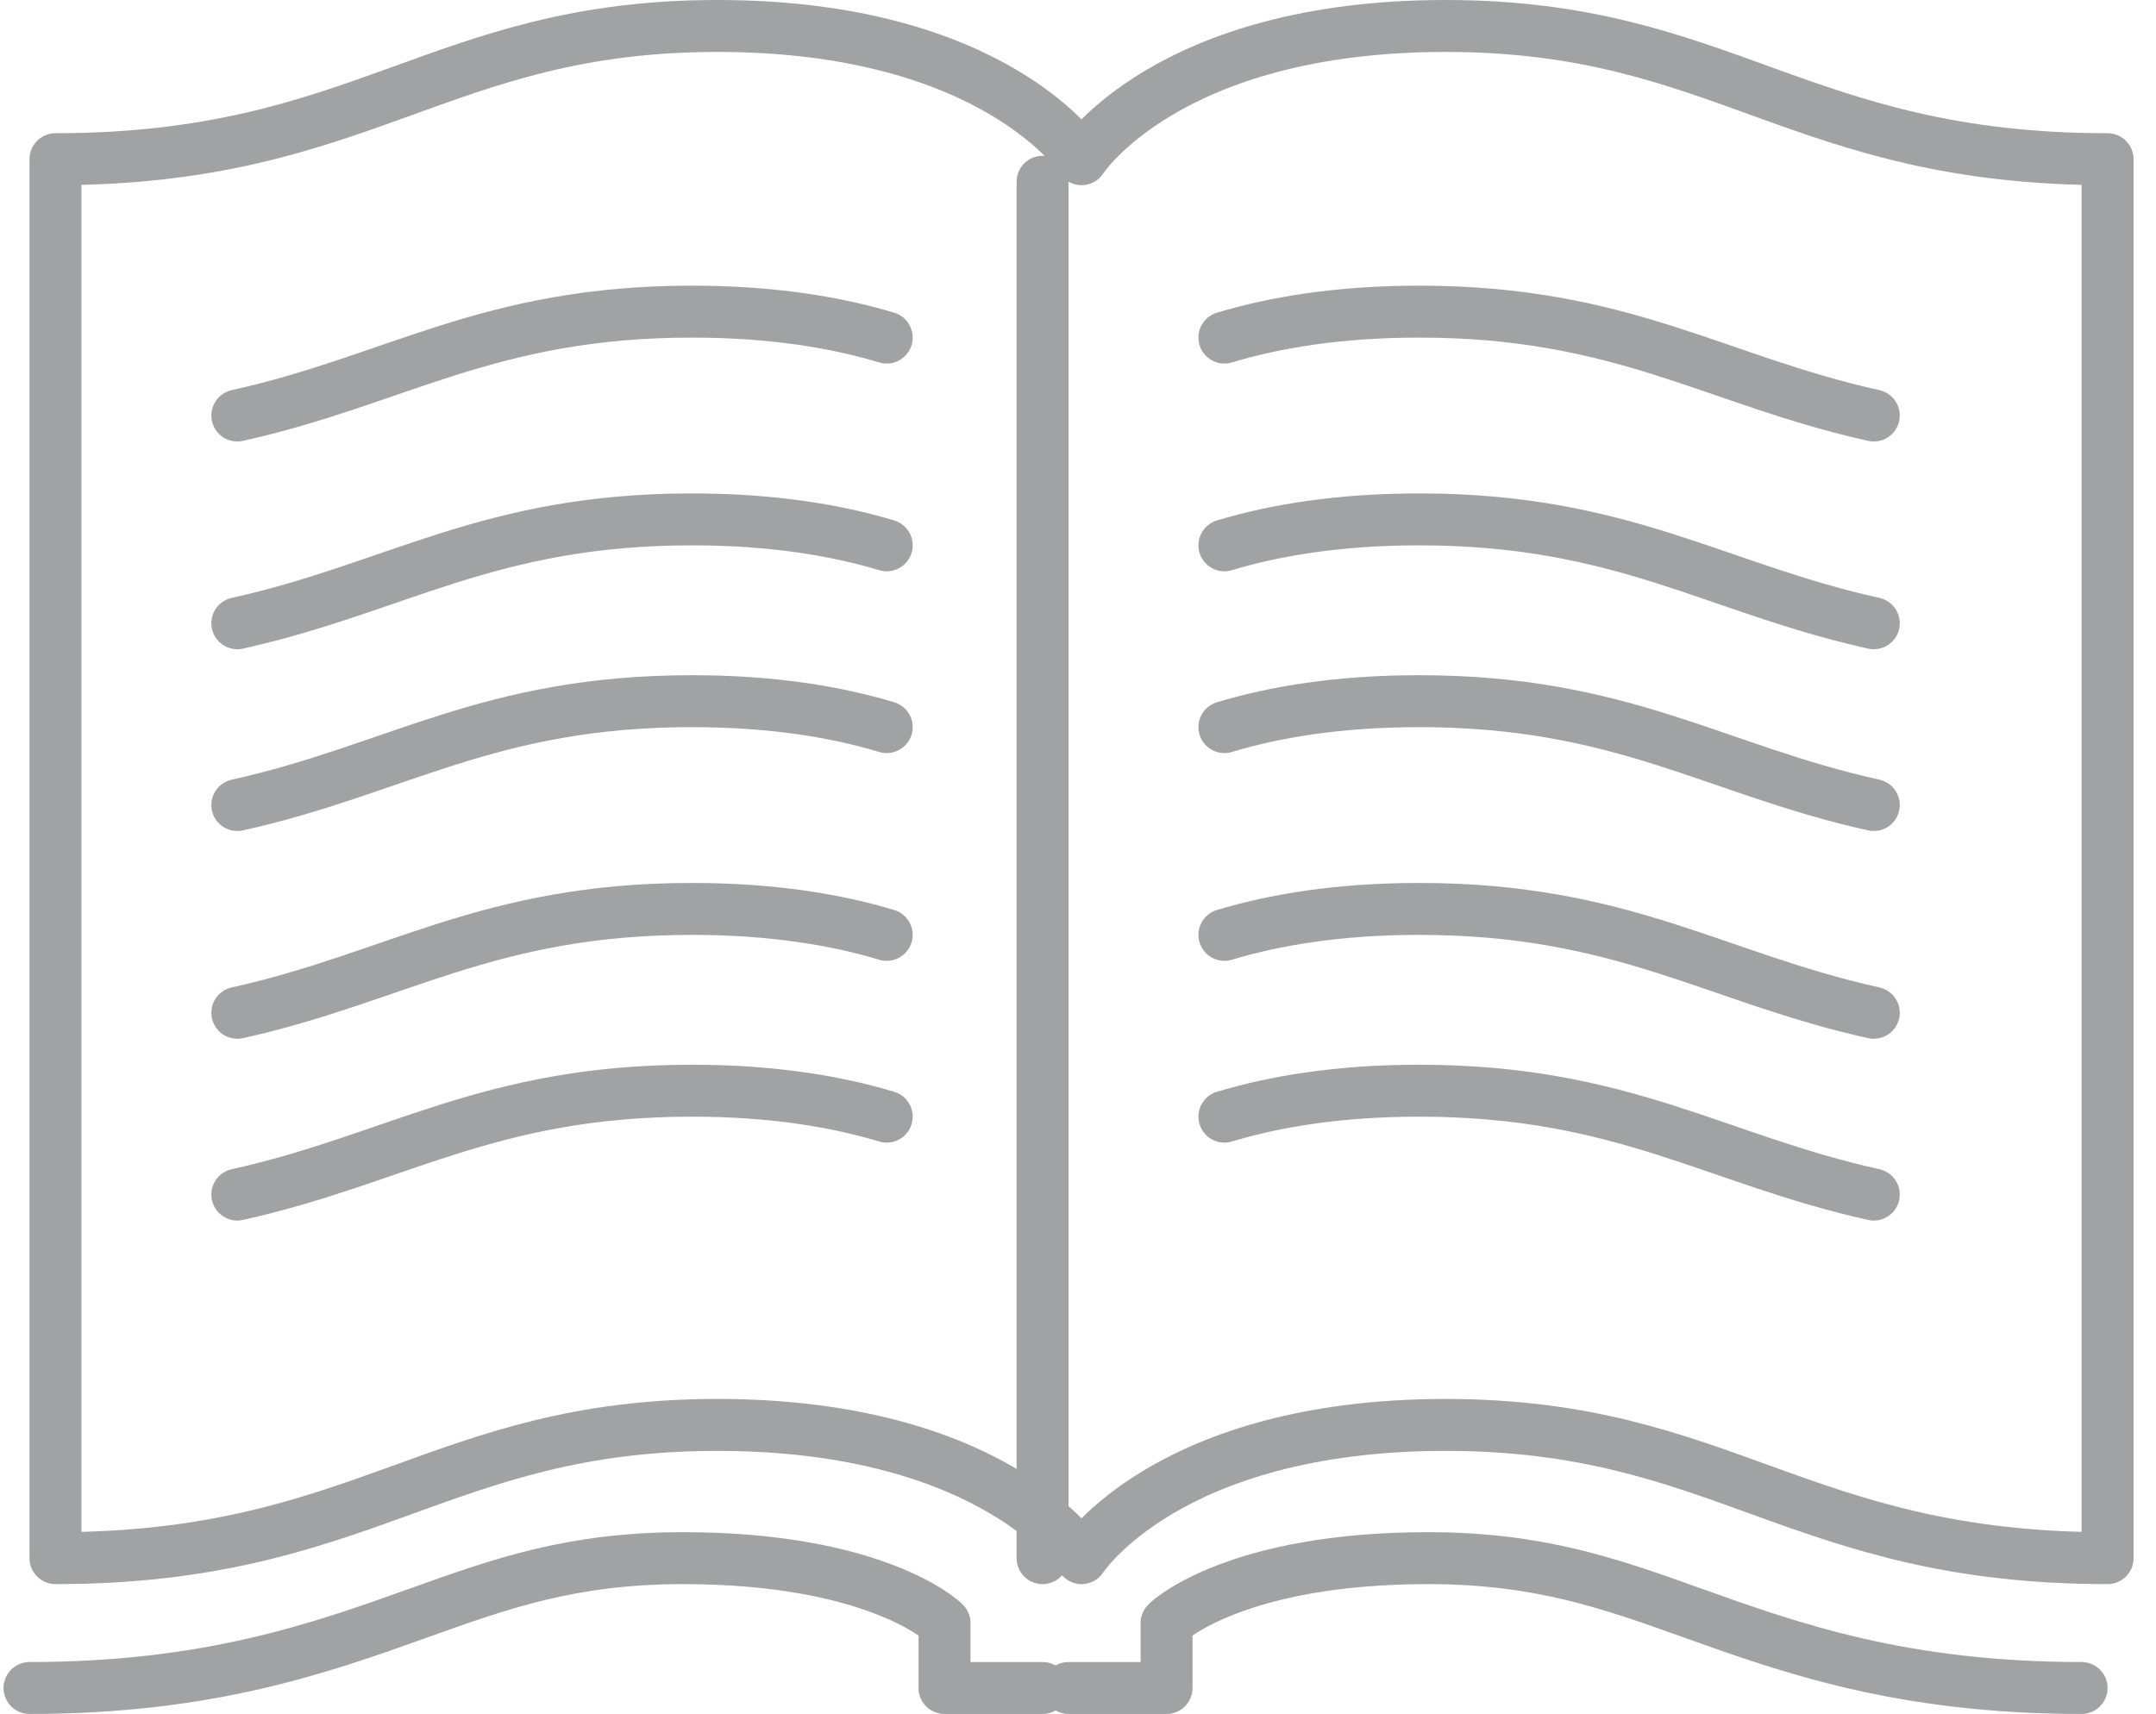 <?xml version="1.0" encoding="UTF-8"?>
<svg width="83px" height="66px" viewBox="0 0 83 66" version="1.1" xmlns="http://www.w3.org/2000/svg" xmlns:xlink="http://www.w3.org/1999/xlink">
    <!-- Generator: Sketch 53.2 (72643) - https://sketchapp.com -->
    <title>Group 34</title>
    <desc>Created with Sketch.</desc>
    <g id="Page-1" stroke="none" stroke-width="1" fill="none" fill-rule="evenodd" stroke-linecap="round" stroke-linejoin="round">
        <g id="Assets-Copy" transform="translate(-585, -1179)" stroke="#A0A2A4" stroke-width="2">
            <g id="Group-34" transform="translate(586, 1180)">
                <g id="Group-29">
                    <path d="M79.136,64 C72.234,64 67.939,62.465 64.15,61.11 C60.984,59.977 58.254,59 53.974,59 C46.642,59 44.003,61.38 43.91,61.5 L43.91,64 L40.136,64" id="Stroke-1"></path>
                    <path d="M54.652,0 C43.928,0 40.636,5.13 40.636,5.13 C40.636,5.13 37.343,0 26.619,0 C15.896,0 13.029,5.13 1.136,5.13 L1.136,59 C13.029,59 15.896,53.87 26.619,53.87 C37.343,53.87 40.636,59 40.636,59 C40.636,59 43.928,53.87 54.652,53.87 C65.375,53.87 68.242,59 80.136,59 L80.136,5.13 C68.242,5.13 65.375,0 54.652,0 Z" id="Stroke-3"></path>
                    <path d="M71.136,15 C65.023,13.645 61.463,11 53.636,11 C50.538,11 48.071,11.416 46.136,11.999" id="Stroke-5"></path>
                    <path d="M71.136,23 C65.023,21.645 61.463,19 53.636,19 C50.538,19 48.071,19.416 46.136,19.999" id="Stroke-7"></path>
                    <path d="M71.136,30 C65.023,28.645 61.463,26 53.636,26 C50.538,26 48.071,26.416 46.136,26.999" id="Stroke-9"></path>
                    <path d="M71.136,38 C65.023,36.645 61.463,34 53.636,34 C50.538,34 48.071,34.416 46.136,34.999" id="Stroke-11"></path>
                    <path d="M71.136,45 C65.023,43.645 61.463,41 53.636,41 C50.538,41 48.071,41.416 46.136,41.999" id="Stroke-13"></path>
                    <path d="M8.136,15 C14.248,13.645 17.811,11 25.636,11 C28.733,11 31.198,11.416 33.136,11.999" id="Stroke-15"></path>
                    <path d="M8.136,23 C14.248,21.645 17.811,19 25.636,19 C28.733,19 31.198,19.416 33.136,19.999" id="Stroke-17"></path>
                    <path d="M8.136,30 C14.248,28.645 17.811,26 25.636,26 C28.733,26 31.198,26.416 33.136,26.999" id="Stroke-19"></path>
                    <path d="M8.136,38 C14.248,36.645 17.811,34 25.636,34 C28.733,34 31.198,34.416 33.136,34.999" id="Stroke-21"></path>
                    <path d="M8.136,45 C14.248,43.645 17.811,41 25.636,41 C28.733,41 31.198,41.416 33.136,41.999" id="Stroke-23"></path>
                    <path d="M0.136,64 C7.037,64 11.332,62.465 15.124,61.11 C18.284,59.977 21.017,59 25.297,59 C32.629,59 35.266,61.38 35.361,61.5 L35.361,64 L39.136,64" id="Stroke-25"></path>
                    <path d="M39.136,6 L39.136,59" id="Stroke-27"></path>
                </g>
            </g>
        </g>
    </g>
</svg>